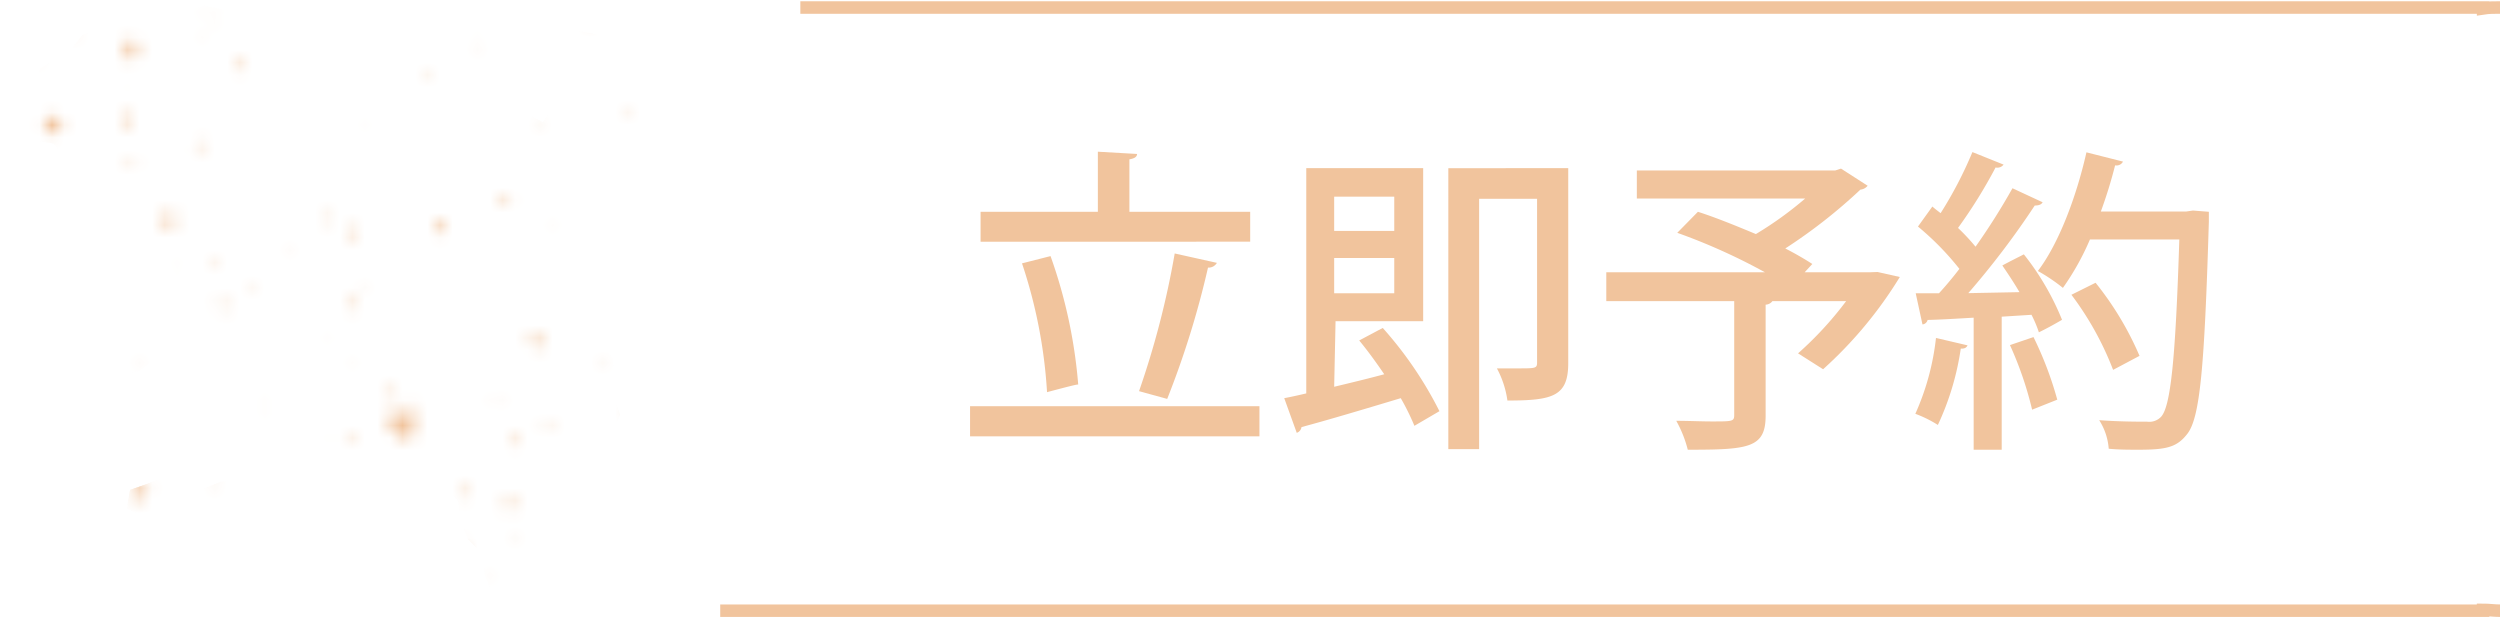 <svg id="mockup" xmlns="http://www.w3.org/2000/svg" xmlns:xlink="http://www.w3.org/1999/xlink" viewBox="0 0 199.73 49.32"><defs><style>.cls-1{mask:url(#mask);}.cls-2{fill:#f1c49d;}.cls-3{fill:none;stroke:#f1c49d;stroke-miterlimit:10;}.cls-4{filter:url(#luminosity-noclip);}</style><filter id="luminosity-noclip" x="-40.35" y="-39.51" width="136.33" height="131.79" filterUnits="userSpaceOnUse" color-interpolation-filters="sRGB"><feFlood flood-color="#fff" result="bg"/><feBlend in="SourceGraphic" in2="bg"/></filter><mask id="mask" x="-40.35" y="-39.51" width="136.33" height="131.79" maskUnits="userSpaceOnUse"><g class="cls-4"><path d="M27.87,18.48a.23.23,0,0,1,.16-.21s.31-.08.4,0a.66.66,0,0,1,.18.33.17.17,0,0,1-.13.21l-.41.09a.14.14,0,0,1-.18-.14Z"/><path d="M95.47,26.13a.22.22,0,0,1,.19-.19s.1,0,.12,0a5,5,0,0,1,.19.48c0,.09,0,.16-.11.15l-.27,0a.18.18,0,0,1-.16-.2Z"/><path d="M4.65,41.86s0-.08.08-.1l.42-.12c.07,0,.14,0,.14,0h0l-.62.17Z"/><path d="M72.49,11.74a.78.78,0,0,1-.45.64c-.24.11-.77.06-.73-.31a2.45,2.45,0,0,1,.25-.81.43.43,0,0,1,.26-.25C72.18,10.94,72.48,11.5,72.49,11.74Z"/><path d="M37.5,39.31a.34.34,0,0,1-.13.37c-.1,0-.31,0-.31-.21,0,0,0-.27,0-.55a.7.7,0,0,1,.29,0A3.12,3.12,0,0,1,37.5,39.31Z"/><path d="M18.79,51c.22.36.13.44-.2.17a6.73,6.73,0,0,1-.71-.64c-.54-.82-1.19-1.83-1.19-1.83-.23-.36-.11-.6.27-.54l.15.2C17.64,49.11,18.79,51,18.79,51Z"/><path d="M56,7.28c.06.09,0,.14-.08.12s-.18,0-.2-.08a1.42,1.42,0,0,1-.08-.3c0-.1,0-.16.1-.14l0,0C55.82,7.05,56,7.28,56,7.28Z"/><path d="M81.28,12.83c.07.13,0,.21-.13.18s-.25,0-.28-.12a3.24,3.24,0,0,1-.12-.42c0-.15,0-.24.15-.21l0,.06C81.08,12.5,81.28,12.83,81.28,12.83Z"/><path d="M60,26.85a6.38,6.38,0,0,0,.12.88c.09.49.11,1.73-.16,1.69s-.81-.52-.62-1L60,26.85Z"/><path d="M31.13,34c-.23-.53,0-1,.58-.94s1.44.51,1.45,1.09a2.31,2.31,0,0,1-.21.65c-.07.18-1,.28-1.18.09A3,3,0,0,1,31.13,34Z"/><path d="M11,3.94a.57.57,0,0,1-.49.76s-.31,0-.37-.09A2.08,2.08,0,0,1,10,3.45c0-.11.7-.27.72-.23A5.74,5.74,0,0,1,11,3.94Z"/><path d="M37.77,3.53a.09.09,0,0,1,.08-.13.22.22,0,0,1,.21.12.16.16,0,0,1,0,.11.1.1,0,0,1-.05.06C37.9,3.72,37.79,3.59,37.77,3.53Z"/><path d="M16.63,1.3c.14,0,.25,0,.25.1s-.05.3-.12.3-.27-.12-.28-.25l.06-.07C16.59,1.31,16.63,1.3,16.63,1.3Z"/><path d="M83.46,34.28a.56.56,0,0,1,.84.53,1.23,1.23,0,0,1-.17.67,1.85,1.85,0,0,1-.39.36.75.75,0,0,1-1-.52,1.05,1.05,0,0,1,.12-.51C83,34.51,83.46,34.28,83.46,34.28Z"/><path d="M94.86,25.59c-.07-.24.06-.37.3-.28,0,0,.26.09.3.21a1.79,1.79,0,0,1,.09.48.43.43,0,0,1-.39.45l0-.07A6.55,6.55,0,0,1,94.86,25.59Z"/><path d="M25.12,45.8a.83.83,0,0,1,1,.68A.74.74,0,0,1,26,47c-.13.21-.18.21-.18.21a1,1,0,0,1-.94-.84L25,46C25,45.82,25.12,45.8,25.12,45.8Z"/><path d="M71.9,41a.7.7,0,0,1,.87.58s0,.32-.1.42a1.57,1.57,0,0,1-1.15.12c-.15,0-.3-.8-.22-.85A2.57,2.57,0,0,1,71.9,41Z"/><path d="M28.33,23.41c.07,0,.2.14.29.3s.1.49-.14.44c0,0-.06,0-.23-.16s-.14-.16-.14-.16C28.07,23.59,28.25,23.4,28.33,23.41Z"/><path d="M37.13,44.27c.17.57-.16.92-.74.79a10,10,0,0,1-1.58-.54c-.16-.07-.16-1-.06-1a6.27,6.27,0,0,1,1.93-.35A5.4,5.4,0,0,1,37.13,44.27Z"/><path d="M61.81,46.48c.27-.15.45,0,.41.29a.4.4,0,0,1-.14.24,2.15,2.15,0,0,1-.39.21c-.29.09-.51,0-.48-.28l.12-.12A2.13,2.13,0,0,1,61.81,46.48Z"/><path d="M43,27a.58.58,0,0,1,.6.63h-.78c-.37,0-.64-.28-.61-.58h.06A5.38,5.38,0,0,1,43,27Z"/><path d="M52.21,21.78a.58.58,0,0,1-.65.59v0c0-.47,0-.75,0-.75,0-.37.29-.64.58-.6v.06A6.37,6.37,0,0,1,52.21,21.78Z"/><path d="M4.09,9.33a.62.62,0,0,1,.78.8.79.79,0,0,1-.28.4l-.25.19a.89.89,0,0,1-.83-.88l.21-.25A.73.73,0,0,1,4.09,9.33Z"/><path d="M46.19.83c.09.5-.2.8-.65.67l0-.14a4.22,4.22,0,0,1-.15-.64c0-.5.22-.9.56-.88l0,.1A6.38,6.38,0,0,1,46.19.83Z"/><path d="M62.24,15.27a.34.34,0,0,1-.29.28c-.14,0-.47-.05-.42-.23l.1-.08.2-.16A.26.26,0,0,1,62.24,15.27Z"/><path d="M56.79.82a.4.4,0,0,1,.58.39,2,2,0,0,1-.06.39l0,.09a.67.67,0,0,1-.63-.46V1C56.67.86,56.79.82,56.79.82Z"/><path d="M70.38,39.2a.48.48,0,0,1,.5.43c.06.27-.17,1-.6,1l-.13-.16-.27-.31A.92.92,0,0,1,70.38,39.2Z"/><path d="M33,33.3c.07.39-.17.55-.51.35,0,0,0,0,0-.13a5.6,5.6,0,0,1-.13-.64c0-.4.14-.7.42-.67l0,.11A7.89,7.89,0,0,1,33,33.3Z"/><path d="M10.45,9.62c0,.22-.13.42-.28.44a.55.55,0,0,1-.46-.57l.14-.25L10,9.06C10.24,9,10.46,9.39,10.45,9.62Z"/><path d="M36.12,3.19s.06,0,.06,0,0,0,0,0h-.07v0Z"/><path d="M13,36.54c0-.32.11-.58.27-.58s.52.41.5.91a4.64,4.64,0,0,1-.11.51l0,.12C13.29,37.56,13,36.86,13,36.54Z"/><path d="M6.92,41.07a.61.61,0,0,1,.73-.86,1.62,1.62,0,0,1,.59.24l.21.13c.08.4-.3.79-.83.87l-.44-.12A.42.42,0,0,1,6.92,41.07Z"/><path d="M69.77,39.24s.08.06.13.15.08.32,0,.34v0l-.11-.2C69.71,39.37,69.74,39.25,69.77,39.24Z"/><path d="M80.81,45.93c-.09-.32.09-.48.4-.35,0,0,.19.08.22.21a5.4,5.4,0,0,1,.17,1.27,1.67,1.67,0,0,1-.44.11C81,46.77,80.81,45.93,80.81,45.93Z"/><path d="M86.74,12c.33-.24.47-.13.31.25a6.46,6.46,0,0,1-.43.8l-.11.14c-.25,0-.37-.19-.27-.55l.15-.29A1.36,1.36,0,0,1,86.74,12Z"/><path d="M43.12,10.12c.16-.1.27,0,.26.15l-.05.05-.1.07c-.13,0-.26,0-.27-.12l0,0Z"/><path d="M21.09,42.61c0-.24.27-.45.65-.48v0a1.78,1.78,0,0,1,.06.94l0,.14C21.44,43.34,21.11,42.84,21.09,42.61Z"/><path d="M83.75,26.15c.07-.08.12,0,.13.13v.36s-.09-.08-.11-.23,0-.06,0-.22Z"/><path d="M69.06,21.55c.06,0,.11,0,.11.09a.23.23,0,0,1,0,.07v0c-.05,0-.1,0-.11-.1v-.06S69.06,21.55,69.06,21.55Z"/><path d="M13.16,17.21a.81.81,0,0,1,1.08.5l-.05,0a5.73,5.73,0,0,1-1.23.33,2.55,2.55,0,0,1-.18-.67Z"/><path d="M35.7,18.27c-.05.24-.21.44-.36.44s-.46-.34-.39-.76l.19-.3.1-.15C35.59,17.48,35.75,18,35.7,18.27Z"/><path d="M28.18,34.56a.38.38,0,0,1-.41.46L27.62,35s0-.32,0-.35a.65.65,0,0,1,.47-.08Z"/><path d="M-.09,15.05A.13.13,0,0,1,0,15c.06,0,.22.09.21.2h0l-.1,0A.27.27,0,0,1-.09,15.05Z"/><path d="M43.55,38.74s0,.06-.06.06h0a.28.28,0,0,1,0-.13h0S43.55,38.72,43.55,38.74Z"/><path d="M11,38.87c.48-.33.83-.12.77.47a.38.38,0,0,1-.18.25l-.31.23c-.46.11-.86,0-.89-.36l.12-.14A3.17,3.17,0,0,1,11,38.87Z"/><path d="M25.65,17.06a.3.3,0,0,1,.34.29c0,.19-.13.58-.32.54l0-.08a2.89,2.89,0,0,1,0-.72Z"/><path d="M57.6,14.68c0,.14-.1.22-.25.18l-.12-.06s0-.21.07-.23a.33.33,0,0,1,.25.07Z"/><path d="M68.38,18.31c.38.06.68.25.67.43a.75.75,0,0,1-.68.53l-.24-.15c-.08-.05,0-.55.13-.69Z"/><path d="M20,11.15c.1,0,.15.06.12.14l0,0s-.11,0-.11,0,0-.13,0-.15Z"/><path d="M66.74,31.63c-.1-.29.13-.58.5-.64l.07.09.13.16a.5.5,0,0,1-.41.55l-.16-.09Z"/><path d="M85.19,18.6c-.1-.29.12-.58.5-.64l.07.09.13.16a.51.51,0,0,1-.42.55l-.15-.09Z"/><path d="M39.5,31.63a.24.24,0,0,1,.33.21l0,.07,0,.05a.33.33,0,0,1-.31-.19l0-.07Z"/><path d="M40.74,35.26c-.05-.15,0-.29.15-.3a.58.58,0,0,1,.49.35l-.07.16-.05.13C41.07,35.69,40.79,35.41,40.74,35.26Z"/><path d="M62.13.84c.25-.07.41.07.35.33l-.09.07-.09.08A.33.33,0,0,1,62,1L62,1A.67.67,0,0,1,62.13.84Z"/><path d="M43.65,33.69c.11,0,.28.07.38.26l0,0-.14.14c-.19.12-.39.14-.43.05A.66.66,0,0,1,43.65,33.69Z"/><path d="M72.57,26.81c0,.26,0,.5-.16.55a.43.43,0,0,1-.47-.34l0-.24s.39-.14.48-.06Z"/><path d="M79.42,21.25c0,.25,0,.5-.15.54a.42.42,0,0,1-.47-.34l0-.23a.61.61,0,0,1,.48-.07Z"/><path d="M31.05,31.12a.26.26,0,0,1,.3.15c0,.1-.13.4-.39.48l-.19-.06-.11,0A.53.53,0,0,1,31.05,31.12Z"/><path d="M15.93,11.3c.13,0,.27.19.3.48h0a1.12,1.12,0,0,1-.6.05h-.07A.63.63,0,0,1,15.93,11.3Z"/><path d="M73.49,35.13c.25,0,.42.14.37.34l-.08,0-.15.07a.32.32,0,0,1-.35-.31l.08-.05Z"/><path d="M77.79,27.42c.25,0,.42.14.37.34l-.08,0-.15.07a.32.32,0,0,1-.35-.31l.08,0Z"/><path d="M47.08.66c.31-.11.6,0,.65.25s-.09.88-.4,1v0a5.12,5.12,0,0,1-.23-1.1Z"/><path d="M59,47.82a.44.44,0,0,1-.43.5l-.11-.09-.09-.07a.53.53,0,0,1,.41-.48l.11.07Z"/><path d="M5.54,2.19c.23,0,.44.1.46.21a.44.44,0,0,1-.38.37l-.2,0s-.06-.36,0-.43Z"/><path d="M59.94,19.25c0,.13-.11.23-.2.22a.5.5,0,0,1-.2-.51l.07-.21v0C59.83,18.76,60,19.11,59.94,19.25Z"/><path d="M40.23,15.62a.48.48,0,0,1,.53.52l-.11.14-.07.1a.63.63,0,0,1-.53-.5l.1-.14Z"/><path d="M16,3.37a.13.13,0,0,1,.13-.19l.05,0,0,0a.15.15,0,0,1-.12.18L16,3.4Z"/><path d="M40.29,40.47a.56.56,0,0,1,.64-.56L41,40l.11.22a.46.46,0,0,1-.53.48l-.15-.14Z"/><path d="M63.15,22.23c.38-.09.71.24.73.74l-.1.05a.82.82,0,0,1-.7,0A.64.64,0,0,1,63,22.4Z"/><path d="M4.86,20.25c-.11.09-.25-.12-.28-.39s0-.31.09-.39.23.37.19.78Z"/><path d="M51.93-.3c.13,0,.25,0,.26.08A.26.26,0,0,1,52,0L52,0c-.05,0-.07-.18,0-.25Z"/><path d="M33.93,6a.39.39,0,0,1,.33-.42l0,0,.07.13a.33.33,0,0,1-.25.37L34,6Z"/><path d="M59.3,4.42a.26.26,0,0,1-.27.3L59,4.66l-.05,0a.3.3,0,0,1,.25-.28l.07,0Z"/><path d="M77.78,6.25a.26.26,0,0,1-.27.3l-.07-.06-.06,0a.32.32,0,0,1,.26-.28l.07,0Z"/><path d="M9.3,48.68c0,.13-.11.23-.16.23A.23.23,0,0,1,9,48.67l0-.1a.32.32,0,0,1,.24,0Z"/><path d="M92.49,30.45a.08.08,0,0,1,.08.08l0,0,0,0a.08.08,0,0,1-.08-.07l0,0Z"/><path d="M9.74,6.56s.07.06.07.08,0,.07-.07.06a.15.15,0,0,1-.05-.12h.05Z"/><path d="M19.15,4.93c.35-.11.54.09.43.45l-.14.15-.13.13c-.25,0-.42-.14-.39-.41l.13-.17Z"/><path d="M11,29.38c0-.06.07-.12.19-.13l.07,0s0,.14,0,.17l-.06.07C11.11,29.56,11,29.45,11,29.38Z"/><path d="M26.1,35a.1.1,0,0,1,.15.08l0,0,0,0a.13.13,0,0,1-.15-.08l0,0Z"/><path d="M82.37,38.66c.16.42,0,.72-.41.66l-.08-.11L81.75,39a.59.59,0,0,1,.37-.63l.09.08C82.36,38.62,82.37,38.66,82.37,38.66Z"/><path d="M66.91,14.44c-.12-.21-.11-.4,0-.42s.43.1.47.28l0,.15c0,.05-.27.12-.34.07Z"/><path d="M77.64,16.06c-.12-.21-.12-.4,0-.42s.44.1.47.28l0,.16a.42.42,0,0,1-.34.06Z"/><path d="M20.54,48.75s.06,0,.06.07a.19.19,0,0,1-.16.13l0,0,0,0A.17.17,0,0,1,20.54,48.75Z"/><path d="M66.5,21.55c.12,0,.2.16.16.39l-.08.12c0,.07-.31.08-.34,0L66.15,22C66.12,21.78,66.37,21.57,66.5,21.55Z"/><path d="M67.11,21c.08,0,.18.23.22.44l-.07,0-.11.07c-.19,0-.35-.13-.35-.25S67,20.94,67.11,21Z"/><path d="M41.27,43.06c.08,0,.08.17,0,.3l-.09,0s-.2-.06-.21-.12l0-.1C41,43.06,41.19,43,41.27,43.06Z"/><path d="M.12,31.89c0-.05.05-.35.12-.68s.38-1.14.53-1.07h0c-.2.58-.42,1.16-.64,1.74Z"/><path d="M74.74,43.86c.23,0,.37.24.3.63l-.16.16c-.11.11-.54.14-.62,0l-.14-.18C74.11,44.21,74.51,43.9,74.74,43.86Z"/><path d="M58.23,12.7c.28,0,.49.07.45.2s-.29.39-.5.34L58,13.15a.45.45,0,0,1,.08-.37Z"/><path d="M62.18,23.6c.33-.05.57,0,.54.21s-.3.5-.55.46L62,24.16c-.07-.05-.07-.41,0-.45Z"/><path d="M84.45,25.17a.49.49,0,0,1,.52.46l-.09.07-.12.09a.61.61,0,0,1-.5-.45l.08-.07Z"/><path d="M7.65,35.74c.1,0,.17,0,.14.16l0,0,0,0a.18.18,0,0,1-.13-.17l0,0Z"/><path d="M31.51,44.82a.14.14,0,0,1-.08.1l0,0h0s0-.1,0-.11A.16.16,0,0,1,31.51,44.82Z"/><path d="M6.46,33.05a.16.16,0,0,1-.2-.1.34.34,0,0,1,.25-.33l.16,0h0C6.75,32.81,6.55,33,6.46,33.05Z"/><path d="M23.83,37.17a.13.13,0,0,1,.19,0h0l-.05,0a.14.14,0,0,1-.18,0h0Z"/><path d="M23.07,20.25a.19.19,0,0,1,.28.06h0l-.07.07a.21.21,0,0,1-.27-.05l0,0Z"/><path d="M64.83,32.7a.08.08,0,0,1,.08-.06s.13.09.12.16H65C64.87,32.81,64.82,32.73,64.83,32.7Z"/><path d="M17.53,38.41a.45.45,0,0,1-.45.27l0-.09L17,38.51a.48.48,0,0,1,.45-.27l.05.09Z"/><path d="M46,45.26a.44.44,0,0,1,.26.46l-.09.08-.06.05a.48.48,0,0,1-.27-.47l.1-.07Z"/><path d="M61.93,11.87a.34.34,0,0,1,.29.3h0l-.13.05c-.17,0-.29-.1-.27-.23l.07-.07Z"/><path d="M83.25,29.32c.08,0,.16,0,.17.05s0,.12,0,.13-.17,0-.19-.1l0,0Z"/><path d="M6.93,9.26s.08,0,.1.07v.06S7,9.45,7,9.45l0,0S6.9,9.28,6.93,9.26Z"/><path d="M17.46,20.8a.19.19,0,0,1,.15.18.39.39,0,0,1-.38.25l-.1-.09-.06-.07A.4.4,0,0,1,17.46,20.8Z"/><path d="M10.81,13.51a.56.56,0,0,1-.59-.21l0-.11,0-.11a.57.57,0,0,1,.58.21l0,.11Z"/><path d="M14.08,21.33s.07.07.06.15l0,.06s-.1,0-.11,0l0-.06C13.94,21.38,14,21.32,14.08,21.33Z"/><path d="M28.56,28.76a.11.11,0,0,1,.05.12.17.17,0,0,1-.2.05l0-.06,0-.05A.16.16,0,0,1,28.56,28.76Z"/><path d="M57.61,36.91a.37.37,0,0,1-.38-.13l0-.07,0-.07a.36.36,0,0,1,.37.13l0,.07Z"/><path d="M84.82,24.63a0,0,0,0,1,0,0h0s0,0,0,0h0Z"/><path d="M55.57,42.4c0-.07,0-.15.16-.18h.11s.12.14.11.16l-.07.09C55.78,42.57,55.61,42.47,55.57,42.4Z"/><path d="M49.62,33.25a.36.36,0,0,1,.34-.39l.1.06s0,.27,0,.34a.35.35,0,0,1-.34.05Z"/><path d="M21.3,32.39c.07,0,.14,0,.15,0s-.08.18-.23.21h-.15C21.05,32.53,21.23,32.4,21.3,32.39Z"/><path d="M58.82,28.91a.45.45,0,0,1,.41-.35l.08.08.06.07a.49.49,0,0,1-.42.36L58.89,29Z"/><path d="M8.84,21.14c.09,0,.17,0,.17,0s-.07.16-.15.15H8.78s0-.12,0-.13Z"/><path d="M43.31,47.85h0s0,0,0,0S43.3,47.85,43.31,47.85Z"/><path d="M51.31,30.94a.14.14,0,0,1,.15,0v0a.13.13,0,0,1-.1,0,.1.1,0,0,1-.05-.1Z"/><path d="M39.37,46.29a.34.34,0,0,1,.15.14s0,.12-.1.1-.18-.12-.15-.21l0,0Z"/><path d="M28.38,25.48a.3.3,0,0,1,0-.25l.05-.05.05,0c.11,0,.18.11.16.18S28.42,25.51,28.38,25.48Z"/><path d="M64.26,20.57c0-.15,0-.28.11-.28s.26.13.23.28l-.06.12s-.21,0-.22,0Z"/><path d="M44,17.75a.33.33,0,0,1,0-.24l0-.05,0,0c.1,0,.16.09.14.16S44,17.77,44,17.75Z"/><path d="M28.91,23.14a.12.12,0,0,1-.13-.06s.06-.15.18-.16l.11,0h0C29.1,23,29,23.13,28.91,23.14Z"/><path d="M3.29,4.54a.19.19,0,0,1,0,.27l-.07.07-.12-.09a1.31,1.31,0,0,1,.17-.24Z"/><path d="M78.06,20.35s0,0,0,0,0,0,0,0Z"/><path d="M50.68,8.72s0,.24-.14.44l-.15.16h0c-.15-.11-.22-.28-.15-.38S50.62,8.68,50.68,8.72Z"/><path d="M48.29,29.41c-.13,0-.18-.11-.1-.22a.13.13,0,0,1,.25,0C48.5,29.33,48.43,29.42,48.29,29.41Z"/><path d="M54.91,8.66s0,.05,0,.08l0,0-.05,0v0A.08.08,0,0,1,54.91,8.66Z"/><path d="M20.55,22.56s-.05.19-.2.32l-.16.09h0a.23.23,0,0,1,0-.33C20.2,22.58,20.51,22.51,20.55,22.56Z"/><path d="M92.09,17.77a.13.13,0,0,1,.1.12.17.17,0,0,1-.19.16L91.94,18l0,0A.19.19,0,0,1,92.09,17.77Z"/><path d="M60.89,41.31c.11.22,0,.34-.16.28s-.61-.38-.54-.52S60.78,41.09,60.89,41.31Z"/><path d="M12.73,15.79s0,.07,0,.1-.08,0-.07-.06S12.69,15.75,12.73,15.79Z"/><path d="M28,22.52c0-.06,0-.09.07-.06s.07.07,0,.1S28,22.58,28,22.52Z"/><path d="M47.06,4c0,.05,0,.09-.06.07S46.92,4,47,4,47,3.92,47.06,4Z"/><path d="M18.05,24.42c0,.26-.13.38-.39.25s-.29-.34-.08-.48A.29.29,0,0,1,18.05,24.42Z"/><path d="M29.34,9.5a.12.12,0,0,1,.07.07.1.1,0,0,1-.11.1l0,0,0,0A.11.11,0,0,1,29.34,9.5Z"/><path d="M26.38,27.29c-.07.05-.14,0-.17-.07s0-.14.11-.1S26.44,27.23,26.38,27.29Z"/><path d="M29,10.35s0,.05-.08,0l0,0h0A.08.08,0,0,1,29,10.35Z"/></g></mask></defs><g class="cls-1"><path class="cls-2" d="M37.56,2.17,36,2.21l-1.53.14L33.26,3.46l-1.53.1-1.5-.16-1.47.36-1.28-.88-1.56,0L24.39,2.7l-1.32-.76-1.23-.8L20.42,1,19,1.18,17.61.72,16.21.44,14.82,1,13.37.67,12,.81l-1.24.8-1.42.22L8,2.38l-1.41.41L5.66,4l-1.22.74L3.21,5.5,2.62,6.9l-1.37.69L.91,9.11l-1,1.49,1.38.4,1.47.22,1.52.24,1,1.17,1.27.75,1.21.84,1.51.59.33,1.68.75,1.23,1,1.13.43,1.39.57,1.32L12.55,23l.32,1.24-1,.8-1.09,1-1.43.7-1.52-.65-1.39-.56-1.26-1-1.58-.29-1.33.92-.58,1,.73,1.41H4.14L5.2,28.77l1.39.48,1.56-.07,1.4.85,1.53-.41,1.32-.89,1.41.17.86.88,0,1.58.78,1.3,1.13,1,1,1.13,1.46.78,1.47.63-.59,1.12-.86,1-1.39.17-1.45.58-1.45-.74-1.5-.26-1.5.59-1.38.48-.25,1.48,1.39.66,1.33.72,1.56-.36,1.44.18,1.44.36,1.38-.31,1.25-.58,1.06-.9,1.28-.61,1.07-.92.86-1.12,1.11-.87,1.43-.65,1.55.11,1.49.54,1.41.36,1.65-.07,1.38.73,1.27.91L36.6,40l.26,1.69.55,1.4,1.21,1.22.09,1.59.49,1.18,1-.39L41.45,46l1.31-.62,1.14-.88.83-1.21,1.51-.58.5-1.44.81-1.19.52-1.35L49,37.52l.17-1.47-.37-1.49.74-1.43L49,31.69l.05-1.48L49,28.72l-1-1.31-.15-1.48-.17-1.47.35-1.5.1-1.46.26-1.44L48,18.52l.54-1.4.5-1.4,1.07-1.08.63-1.27.71-1.44L53,12.2l1.09-1.48L53.5,9.27l-.66-1.34L52.1,6.62,50.78,5.8,50,4.52l-1.23-.85-1.18-.93-1.51-.28L44.6,2.27l-1.35-.49-1.43-.17-1.47-.52L39,2Zm5.82,7.61L42,9.05l-.43-1.23-.31-1.55,1.5-.57,1.18.67,1.06.9-.75,1.17Z"/><path class="cls-2" d="M37.56,2.17,36,2.21l-1.53.14L33.26,3.46l-1.53.1-1.5-.16-1.47.36-1.28-.88-1.56,0L24.39,2.7l-1.32-.76-1.23-.8L20.42,1,19,1.18,17.61.72,16.21.44,14.82,1,13.37.67,12,.81l-1.24.8-1.42.22L8,2.38l-1.41.41L5.66,4l-1.22.74L3.21,5.5,2.62,6.9l-1.37.69L.91,9.11l-1,1.49,1.38.4,1.47.22,1.52.24,1,1.17,1.27.75,1.21.84,1.51.59.33,1.68.75,1.23,1,1.13.43,1.39.57,1.32L12.55,23l.32,1.24-1,.8-1.09,1-1.43.7-1.52-.65-1.39-.56-1.26-1-1.58-.29-1.33.92-.58,1,.73,1.41H4.14L5.2,28.77l1.39.48,1.56-.07,1.4.85,1.53-.41,1.32-.89,1.41.17.86.88,0,1.58.78,1.3,1.13,1,1,1.13,1.46.78,1.47.63-.59,1.12-.86,1-1.39.17-1.45.58-1.45-.74-1.5-.26-1.5.59-1.38.48-.25,1.48,1.39.66,1.33.72,1.56-.36,1.44.18,1.44.36,1.38-.31,1.25-.58,1.06-.9,1.28-.61,1.07-.92.86-1.12,1.11-.87,1.43-.65,1.55.11,1.49.54,1.41.36,1.65-.07,1.38.73,1.27.91L36.6,40l.26,1.69.55,1.4,1.21,1.22.09,1.59.49,1.18,1-.39L41.45,46l1.31-.62,1.14-.88.83-1.21,1.51-.58.5-1.44.81-1.19.52-1.35L49,37.52l.17-1.47-.37-1.49.74-1.43L49,31.69l.05-1.48L49,28.72l-1-1.31-.15-1.48-.17-1.47.35-1.5.1-1.46.26-1.44L48,18.52l.54-1.4.5-1.4,1.07-1.08.63-1.27.71-1.44L53,12.2l1.09-1.48L53.5,9.27l-.66-1.34L52.1,6.62,50.78,5.8,50,4.52l-1.23-.85-1.18-.93-1.51-.28L44.6,2.27l-1.35-.49-1.43-.17-1.47-.52L39,2Zm5.82,7.61L42,9.05l-.43-1.23-.31-1.55,1.5-.57,1.18.67,1.06.9-.75,1.17Z"/></g><path class="cls-3" d="M199.73.6c-.46,0-.9,0-1.35.07V.6H63.94"/><path class="cls-3" d="M57.54,48.79H198.38v-.07c.45,0,.89.07,1.35.07"/><path class="cls-2" d="M77.5,32.45h23.12v2.41H77.5ZM99.88,16.92v2.39H78.34V16.92h9.37v-4.8l3.13.18c0,.23-.2.36-.61.43v4.19ZM83.93,20.46a40.09,40.09,0,0,1,2.21,10.26c-.1,0-.2,0-2.49.61a39.86,39.86,0,0,0-2-10.29ZM97.22,21a.76.76,0,0,1-.71.38,71.78,71.78,0,0,1-3.26,10.49L91,31.25a69.34,69.34,0,0,0,2.85-11Z"/><path class="cls-2" d="M106.59,30.9c1.29-.31,2.67-.64,4-1-.64-.94-1.32-1.88-2-2.7l1.88-1A30.6,30.6,0,0,1,115,32.85l-2,1.17a19.3,19.3,0,0,0-1.09-2.21c-2.95.89-5.94,1.78-7.93,2.31a.57.57,0,0,1-.38.46l-1-2.77c.54-.1,1.12-.23,1.76-.38v-18h9.34V25.66h-7Zm4.8-15.19h-4.8v2.74h4.8Zm-4.8,7.72h4.8V20.61h-4.8Zm18.7-10V29c0,2.65-1.2,3-4.86,3a7.61,7.61,0,0,0-.84-2.57c.61,0,1.22,0,1.71,0,1.34,0,1.5,0,1.5-.45V15.88h-4.63v20h-2.46V13.44Z"/><path class="cls-2" d="M150,21.73l1.78.4a33.18,33.18,0,0,1-6.13,7.37l-2-1.27a27.92,27.92,0,0,0,3.84-4.17h-5.89a.7.7,0,0,1-.54.28v8.87c0,2.59-1.37,2.72-6.22,2.72a9.52,9.52,0,0,0-.92-2.31c1,0,2,.05,2.82.05,1.71,0,1.81,0,1.81-.54V24.06H128.33V21.75H141a48,48,0,0,0-7-3.15l1.65-1.68c1.43.46,3,1.1,4.63,1.78a28.72,28.72,0,0,0,3.94-2.84H130.77V13.62h15.85l.46-.15,2.13,1.37a.84.84,0,0,1-.58.31,42.14,42.14,0,0,1-6,4.7c.84.43,1.57.86,2.16,1.24l-.61.66h5.26Z"/><path class="cls-2" d="M157.19,27.59c-.08.18-.23.28-.54.26a21.77,21.77,0,0,1-1.83,6.1,9.43,9.43,0,0,0-1.8-.89A20.18,20.18,0,0,0,154.67,27Zm6-11.43c-.1.18-.3.26-.63.26a66.36,66.36,0,0,1-5.31,7l4.09-.08c-.43-.74-.92-1.47-1.37-2.13.76-.41,1.24-.64,1.72-.89a21.1,21.1,0,0,1,3.05,5.23c-.79.46-1.32.74-1.85,1a9.47,9.47,0,0,0-.59-1.4l-2.38.15V35.93h-2.24V25.38c-1.4.08-2.67.16-3.68.18a.47.47,0,0,1-.41.36l-.54-2.49,1.86,0c.53-.58,1.09-1.24,1.63-1.95a22.41,22.41,0,0,0-3.31-3.38l1.15-1.6c.2.18.43.35.66.53a32.06,32.06,0,0,0,2.54-4.88l2.49,1a.62.62,0,0,1-.64.23,39.56,39.56,0,0,1-3,4.83,16.91,16.91,0,0,1,1.4,1.5,52.82,52.82,0,0,0,2.95-4.67Zm-.84,16.57a28.25,28.25,0,0,0-1.77-5.16l1.88-.64a28.43,28.43,0,0,1,1.9,5ZM175.2,16.82l1.27.1c0,.18,0,.51,0,.79-.35,11.69-.71,15.65-1.72,16.95-.82,1.06-1.63,1.27-3.89,1.27-.74,0-1.58,0-2.39-.08a4.9,4.9,0,0,0-.76-2.28c1.67.12,3.2.12,3.83.12a1.3,1.3,0,0,0,1.12-.4c.76-.84,1.15-4.65,1.45-14.16h-7.14A20.69,20.69,0,0,1,164.81,23a14.34,14.34,0,0,0-2-1.35c1.65-2.16,3.07-5.89,3.88-9.48l2.92.74a.58.58,0,0,1-.63.3,37.19,37.19,0,0,1-1.14,3.69h6.81Zm-7.78,5.77a25,25,0,0,1,3.51,5.84l-2.11,1.12a24.63,24.63,0,0,0-3.33-6Z"/></svg>
